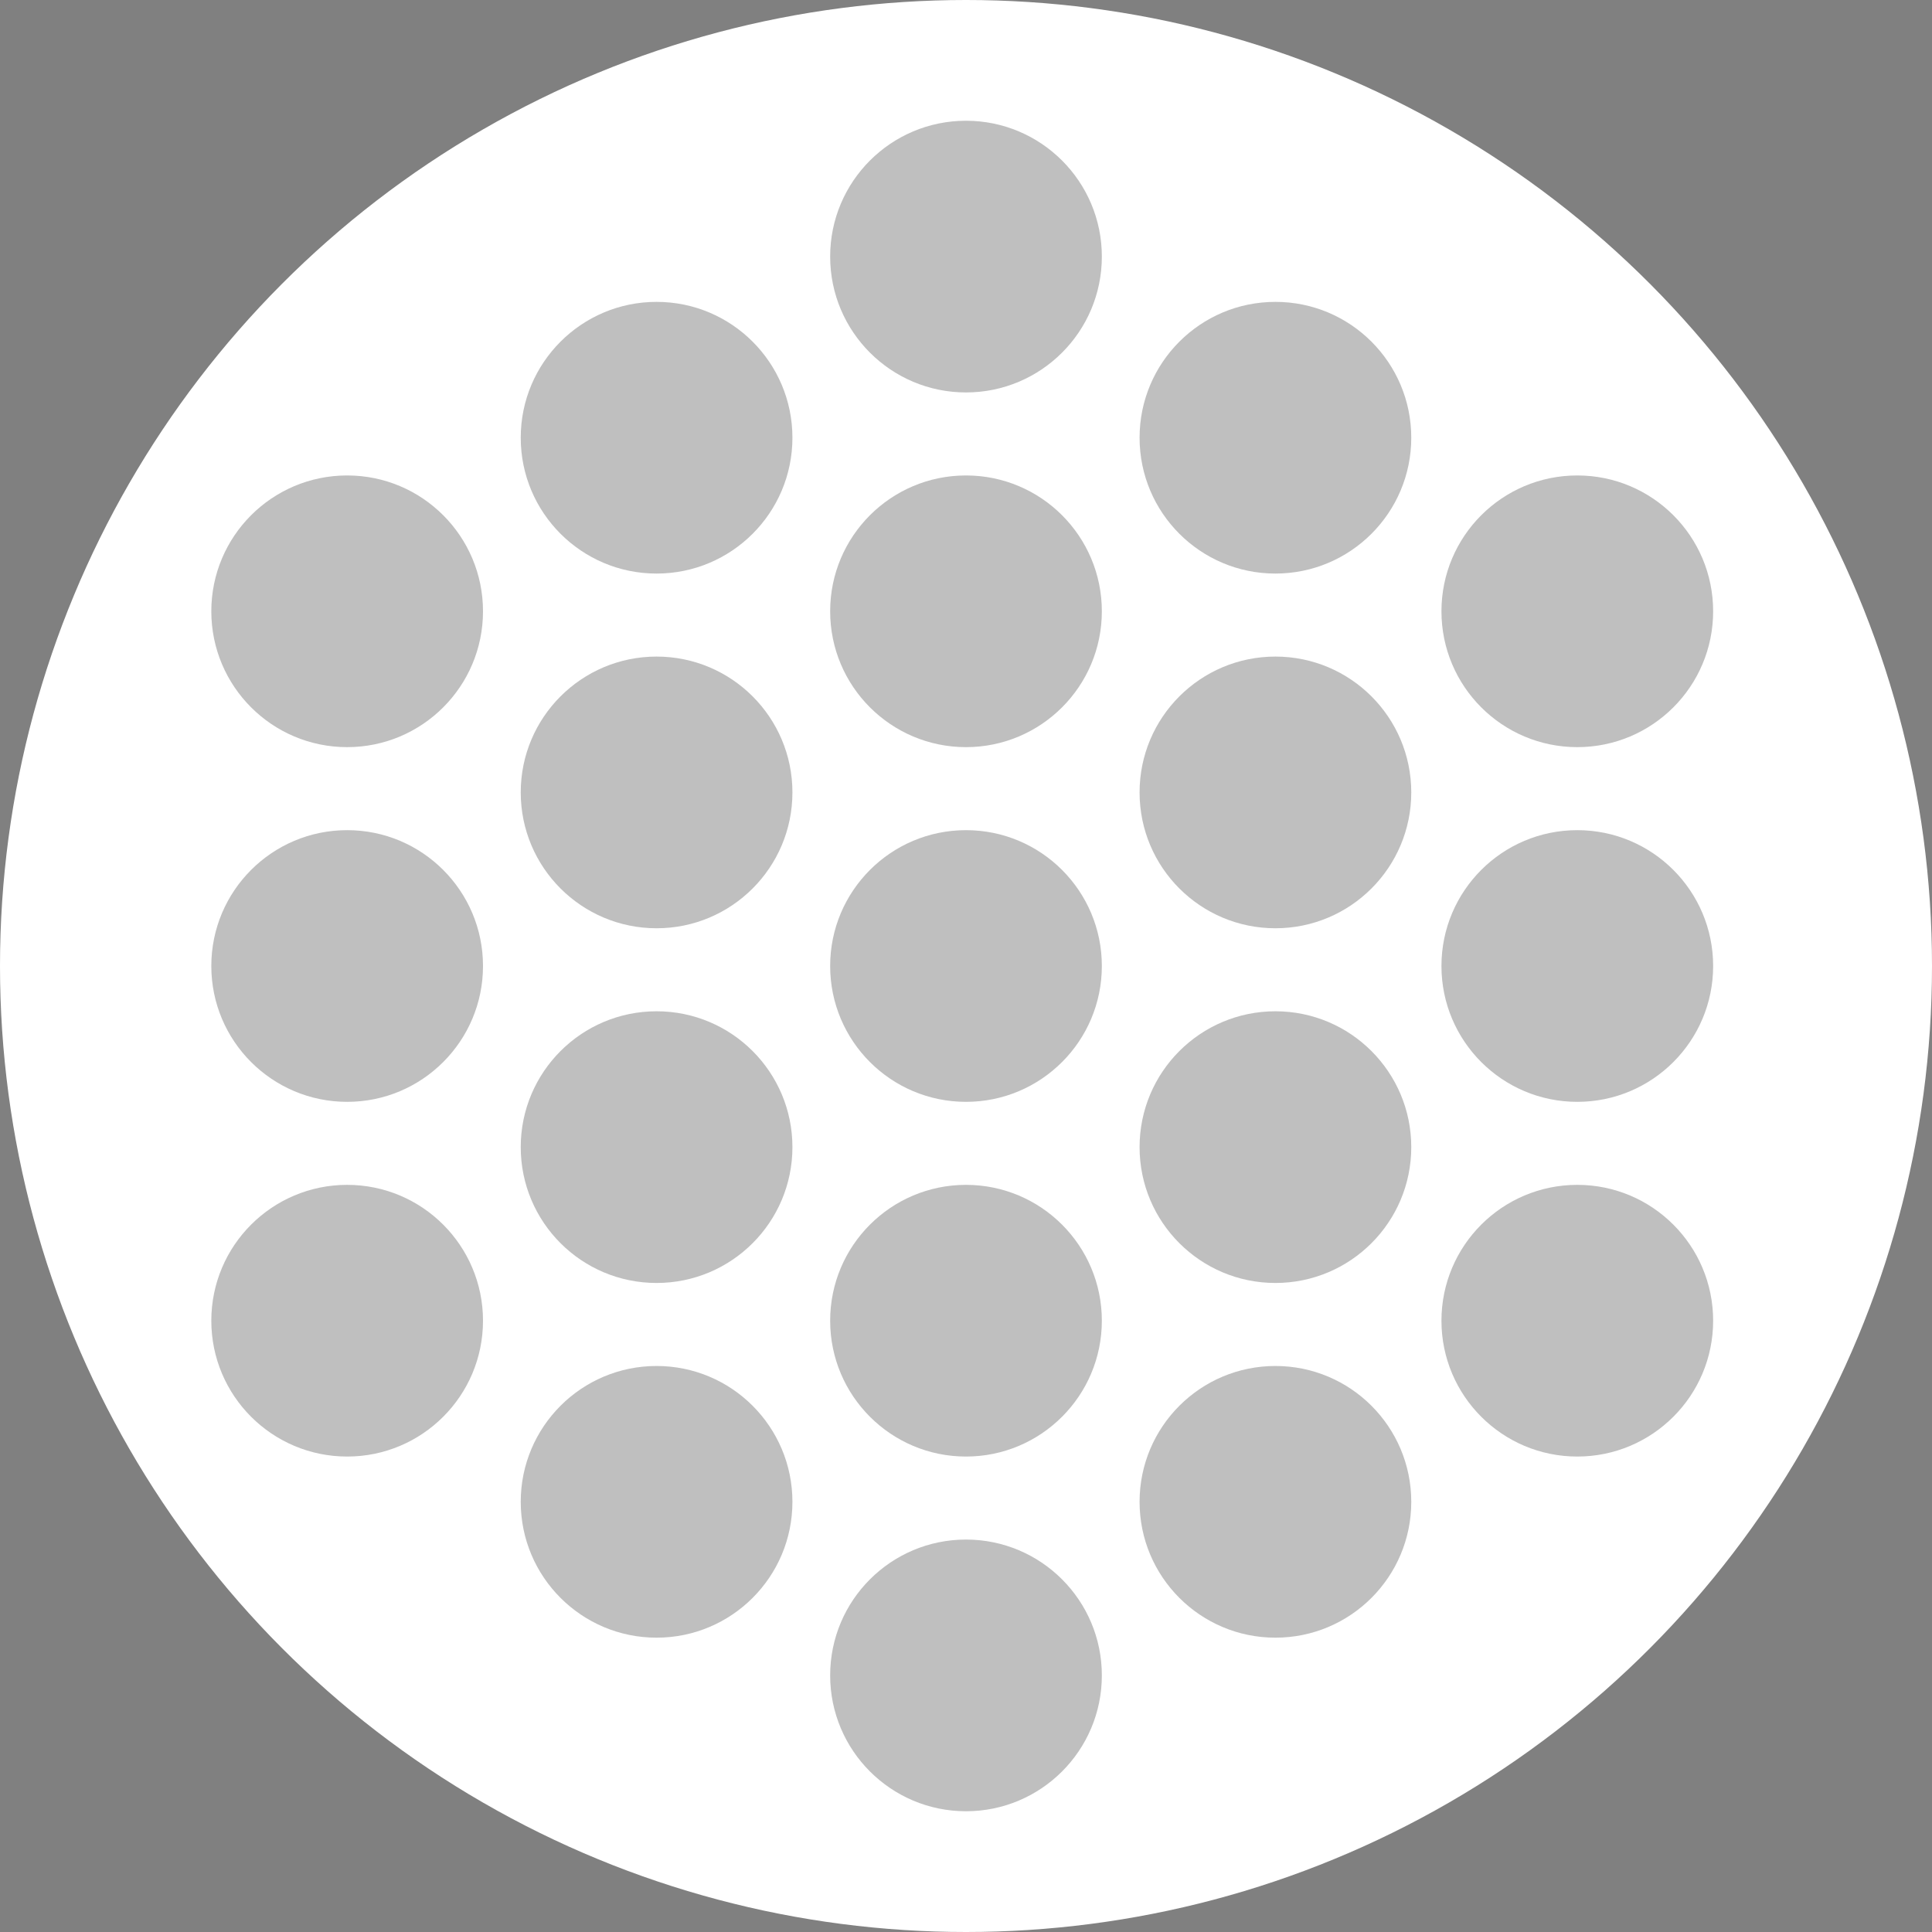 <svg viewBox="0 0 32 32" fill="none" xmlns="http://www.w3.org/2000/svg">
  <rect x="0" y="0" width="32" height="32" fill="#808080" stroke="none"/>
  <circle cx="16" cy="16" r="16" fill="white" />
  <circle cx="16" cy="16" r="2.25" fill="black" fill-opacity="0.25" />
  <circle cx="5.75" cy="16" r="2.25" fill="black" fill-opacity="0.25" />
  <circle cx="26.125" cy="16" r="2.25" fill="black" fill-opacity="0.25" />
  <circle cx="16" cy="4.25" r="2.25" fill="black" fill-opacity="0.25" />
  <circle cx="16" cy="27.75" r="2.25" fill="black" fill-opacity="0.25" />
  <circle cx="16" cy="10.125" r="2.25" fill="black" fill-opacity="0.25" />
  <circle cx="16" cy="21.875" r="2.25" fill="black" fill-opacity="0.25" />
  <circle cx="5.75" cy="10.125" r="2.25" fill="black" fill-opacity="0.25" />
  <circle cx="5.75" cy="21.875" r="2.25" fill="black" fill-opacity="0.25" />
  <circle cx="26.125" cy="10.125" r="2.25" fill="black" fill-opacity="0.25" />
  <circle cx="26.125" cy="21.875" r="2.25" fill="black" fill-opacity="0.25" />
  <circle cx="21.125" cy="19" r="2.25" fill="black" fill-opacity="0.25" />
  <circle cx="21.125" cy="7.25" r="2.25" fill="black" fill-opacity="0.25" />
  <circle cx="21.125" cy="13.125" r="2.25" fill="black" fill-opacity="0.25" />
  <circle cx="21.125" cy="24.875" r="2.25" fill="black" fill-opacity="0.25" />
  <circle cx="10.875" cy="19" r="2.25" fill="black" fill-opacity="0.25" />
  <circle cx="10.875" cy="7.25" r="2.25" fill="black" fill-opacity="0.25" />
  <circle cx="10.875" cy="13.125" r="2.25" fill="black" fill-opacity="0.25" />
  <circle cx="10.875" cy="24.875" r="2.25" fill="black" fill-opacity="0.25" />
</svg>